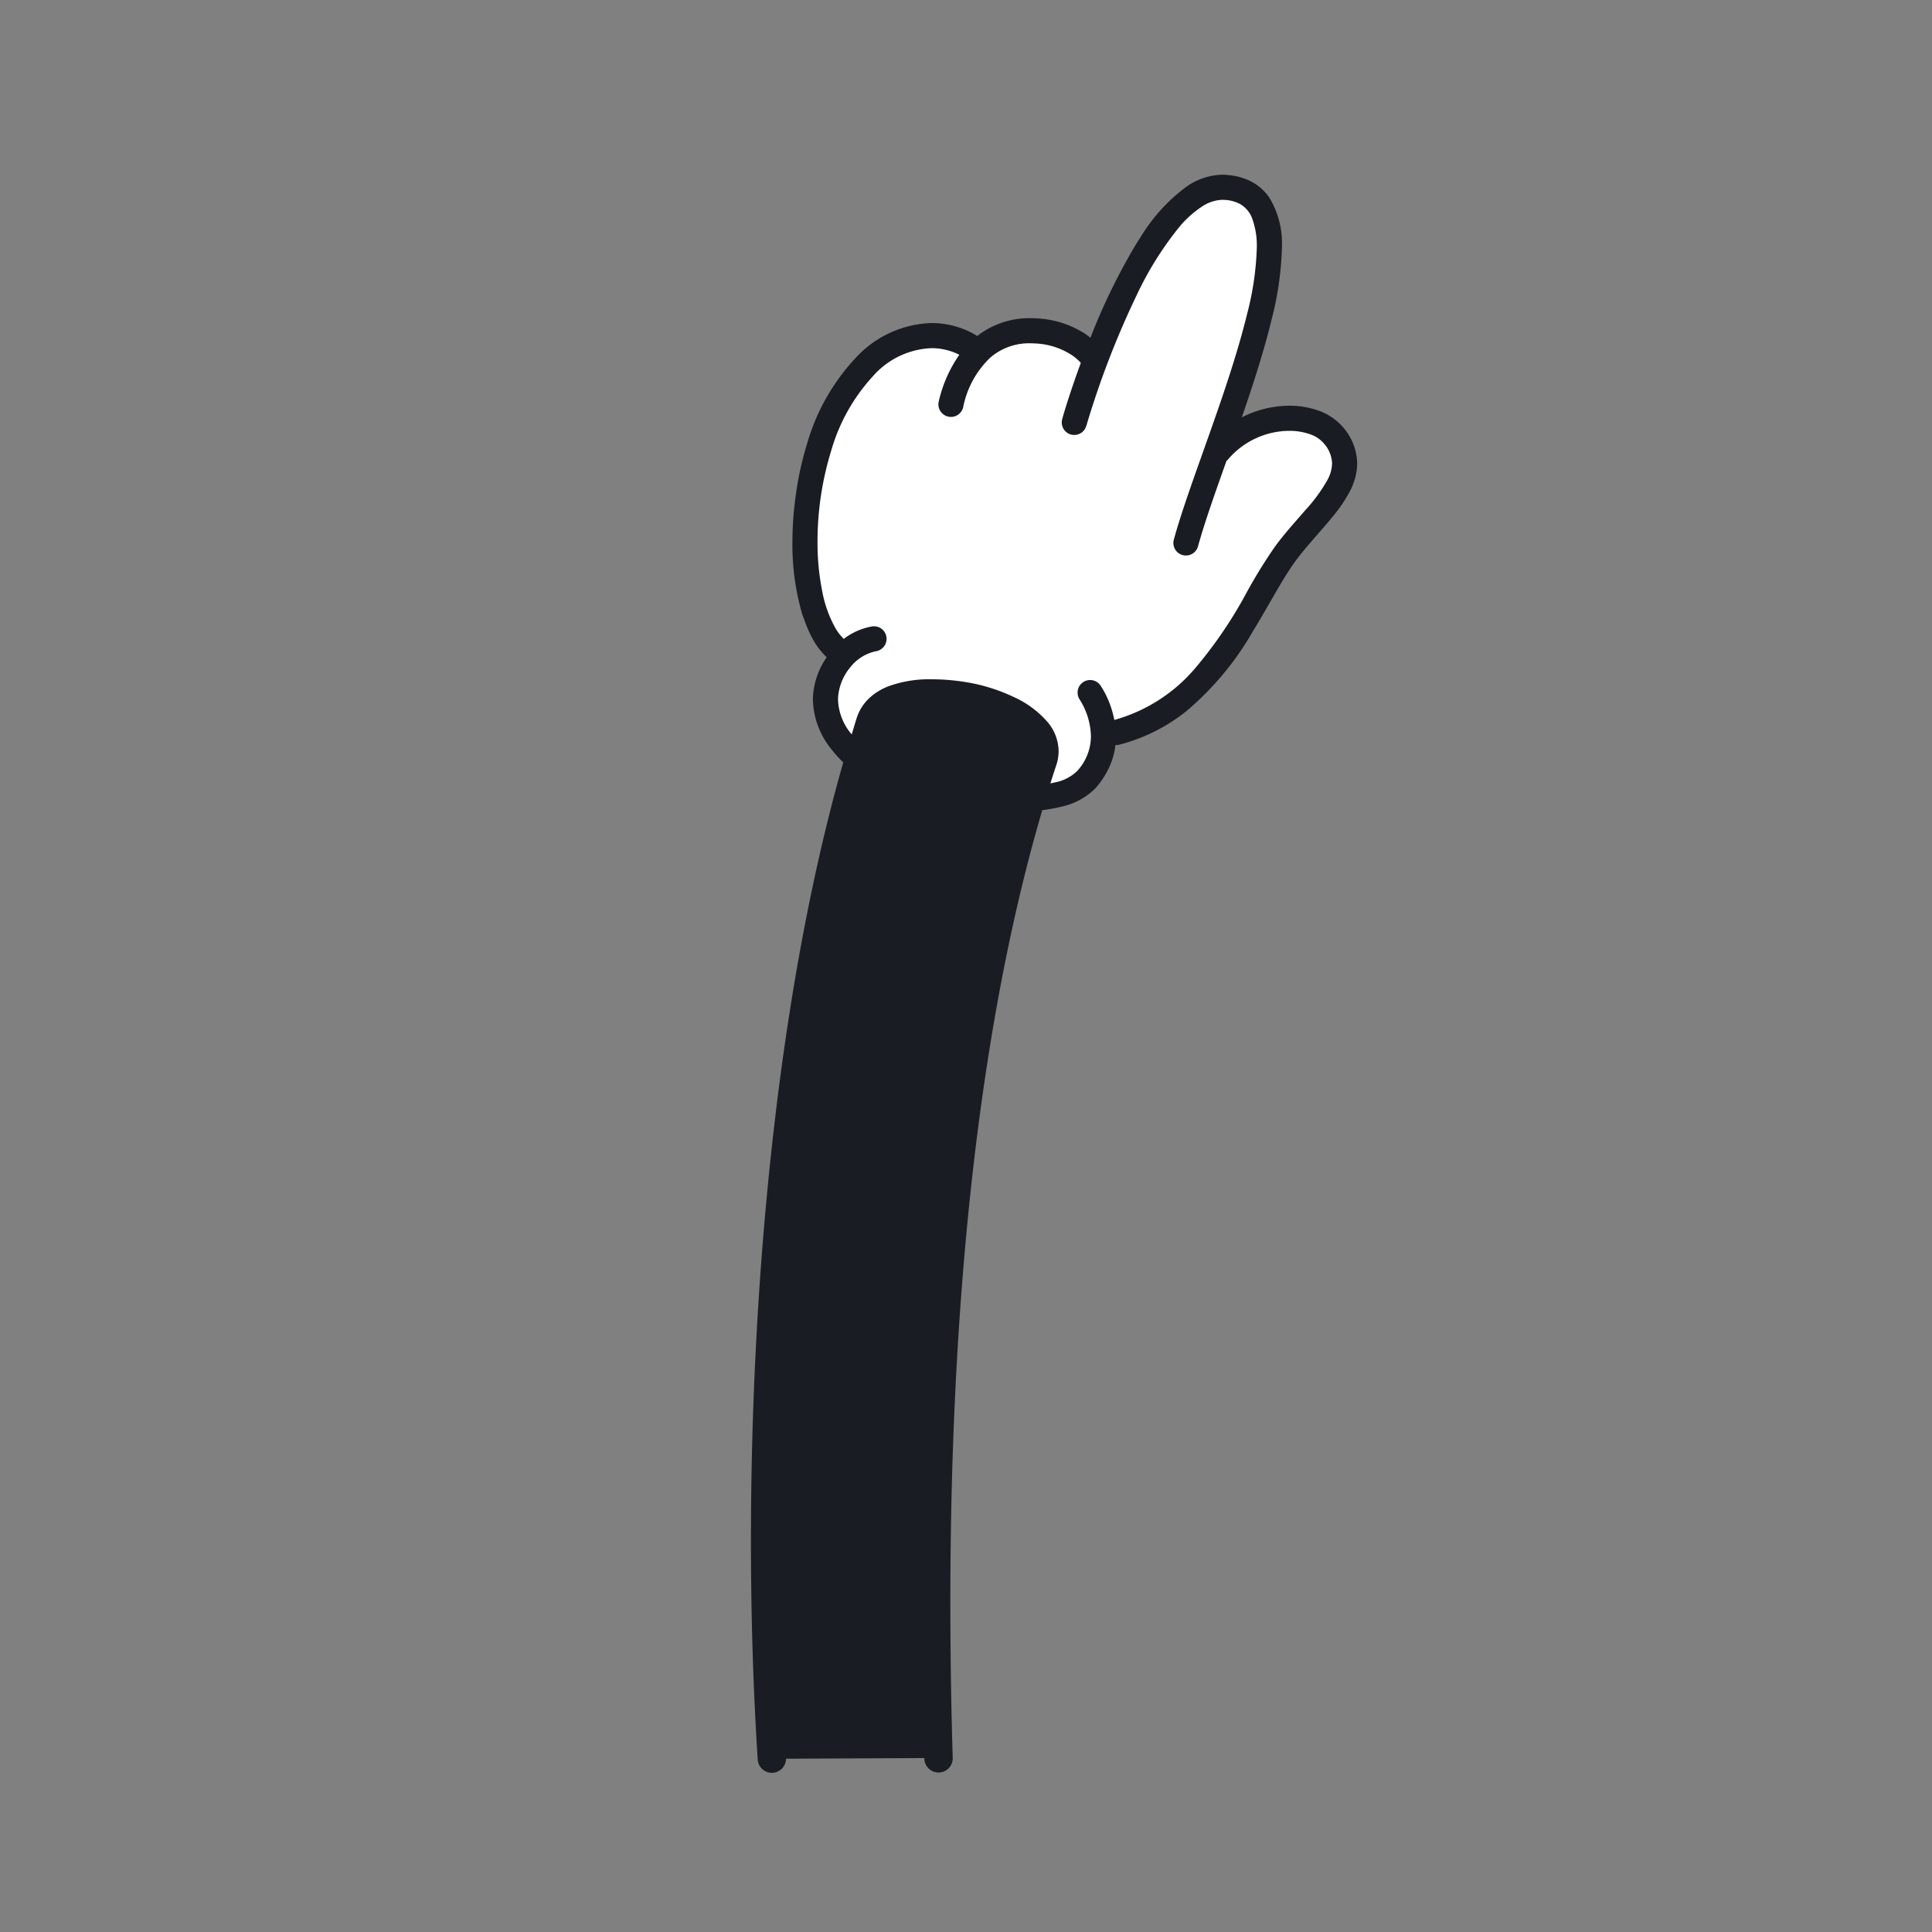 <svg xmlns="http://www.w3.org/2000/svg" width="200" height="200" fill="none"><rect width="100%" height="100%" fill="#808080" stroke="none"/><path fill="#fff" d="M89.625 79.125c-7.335-4.618-2.375-11.25-2.375-11.25s-6.125-5.5-3.25-18.125 7.875-13.875 10.875-14.5 5.875 1.375 5.875 1.375a8.59 8.59 0 0 1 6.75-2.125c4.375.375 5.75 2.25 5.75 2.25S119.625 17.625 128 19s-1.25 25.375-1.25 25.375 5.375-3.625 9.375-.875 2.875 6.375-.375 9.75-6.875 11.625-10.5 16.5S114.375 76 114.375 76s.25 6.125-8.375 6.625-13-1.375-16.375-3.5Z"/><g fill="#191C22"><path d="m126.914 18.097.002.001h.003-.005Z"/><path d="M138.54 43.724a6.007 6.007 0 0 0-1.998-1.2 8.934 8.934 0 0 0-3.09-.523 10.876 10.876 0 0 0-4.904 1.208c.191-.553.382-1.107.569-1.663.952-2.832 1.842-5.693 2.5-8.395a32.904 32.904 0 0 0 1.086-7.49 9.194 9.194 0 0 0-1.25-5.123 5.229 5.229 0 0 0-1.88-1.723 6.319 6.319 0 0 0-2.418-.69c-.08-.008-.157-.022-.239-.027a5.108 5.108 0 0 0-.364-.013 6.738 6.738 0 0 0-3.745 1.252 18.125 18.125 0 0 0-4.717 5.184c-.162.247-.323.496-.482.75a63.721 63.721 0 0 0-4.688 9.598l-.038.095a7.704 7.704 0 0 0-.288-.217c-.072-.052-.126-.101-.205-.154a10.095 10.095 0 0 0-4.954-1.627c-.263-.02-.523-.029-.781-.029a8.785 8.785 0 0 0-5.493 1.843 8.629 8.629 0 0 0-.586-.334 9.002 9.002 0 0 0-4.142-1.004 11.101 11.101 0 0 0-7.918 3.679 21.712 21.712 0 0 0-4.943 8.733 33.278 33.278 0 0 0-1.222 5.627 35.135 35.135 0 0 0-.32 4.58c-.034 2.514.3 5.019.99 7.436.079.258.18.49.268.737.262.76.597 1.494 1.002 2.19.355.594.789 1.138 1.29 1.617a7.928 7.928 0 0 0-1.417 4.009c-.007.124-.01.25-.01.376a8.423 8.423 0 0 0 2.003 5.243c.338.43.705.835 1.098 1.215l.04.034c-6.689 23.406-9.553 53.304-9.558 80.522 0 7.875.241 15.523.702 22.723a1.467 1.467 0 0 0 2.93-.101l14.317-.068.001.036a1.47 1.47 0 1 0 2.938-.087 531.309 531.309 0 0 1-.244-16.005c-.001-35.674 3.809-62.68 9.517-82.074.651-.075 1.296-.19 1.932-.346a7.036 7.036 0 0 0 3.574-1.924 8.725 8.725 0 0 0 1.532-2.42 7.79 7.79 0 0 0 .453-1.502 7.22 7.22 0 0 0 .084-.55c.107.01.214.004.319-.014a18.467 18.467 0 0 0 7.061-3.525 30.85 30.85 0 0 0 6.826-8.196c.282-.46.552-.914.817-1.363.808-1.376 1.543-2.684 2.235-3.834.484-.804.949-1.534 1.404-2.144 1.184-1.602 2.694-3.15 3.968-4.74a14.515 14.515 0 0 0 1.656-2.488 6.33 6.33 0 0 0 .738-2.847 5.875 5.875 0 0 0-1.561-3.85 4.848 4.848 0 0 0-.395-.397Zm-1.106 5.928a16.675 16.675 0 0 1-2.292 3.143c-.982 1.14-2.1 2.359-3.097 3.703a52.221 52.221 0 0 0-2.981 4.815 45.042 45.042 0 0 1-5.447 7.986 16.904 16.904 0 0 1-8.263 5.228 10.23 10.23 0 0 0-.627-2.06 9.044 9.044 0 0 0-.83-1.543 1.3 1.3 0 0 0-2.127 1.494l-.001.001a7.387 7.387 0 0 1 1.163 3.774 5.328 5.328 0 0 1-1.466 3.667 4.59 4.59 0 0 1-2.279 1.139c-.14.036-.3.063-.45.094.202-.64.407-1.272.613-1.895.156-.463.236-.949.238-1.438a4.758 4.758 0 0 0-1.081-2.94 10.143 10.143 0 0 0-3.657-2.708 18.277 18.277 0 0 0-4.106-1.363 22.448 22.448 0 0 0-4.283-.431 12.422 12.422 0 0 0-4.484.723c-.73.277-1.4.689-1.976 1.215a4.86 4.86 0 0 0-1.32 2.082c-.177.551-.34 1.128-.511 1.688a5.798 5.798 0 0 1-1.417-3.6l.006-.24a5.472 5.472 0 0 1 1.247-3.09 4.566 4.566 0 0 1 2.665-1.678 1.3 1.3 0 1 0-.45-2.56 6.704 6.704 0 0 0-2.872 1.28 5.13 5.13 0 0 1-.837-1.064 12.38 12.38 0 0 1-1.383-3.806 25.548 25.548 0 0 1-.5-5.206c0-3.195.48-6.372 1.422-9.425a19.169 19.169 0 0 1 4.315-7.691 8.502 8.502 0 0 1 6.067-2.904c1 0 1.984.234 2.875.684a13.855 13.855 0 0 0-2.127 4.821 1.299 1.299 0 1 0 2.524.623 9.661 9.661 0 0 1 2.797-5.138 6.135 6.135 0 0 1 4.152-1.495c.195 0 .39.008.587.022h.002a7.498 7.498 0 0 1 3.696 1.192c.288.191.556.41.8.656l.146.16a100.411 100.411 0 0 0-1.348 3.908c-.183.57-.324 1.034-.423 1.367a24.2 24.2 0 0 0-.116.404l-.036.135-.016.065-.024.129a1.293 1.293 0 0 0 2.543.45l.015.003c.005-.02.047-.178.111-.395a91.24 91.24 0 0 1 5.053-13.027 34.467 34.467 0 0 1 4.45-7.124 10.711 10.711 0 0 1 2.35-2.108 4.005 4.005 0 0 1 2.108-.689l.186.007h.006c.555.02 1.098.16 1.594.412a2.85 2.85 0 0 1 1.295 1.536 8.2 8.2 0 0 1 .47 3.022 30.431 30.431 0 0 1-1.013 6.875c-.943 3.883-2.427 8.235-3.878 12.342-1.452 4.111-2.87 7.969-3.693 10.965a1.3 1.3 0 1 0 2.507.688c.648-2.368 1.743-5.453 2.941-8.825a1.02 1.02 0 0 0 .099-.078 8.391 8.391 0 0 1 6.386-3.028 6.355 6.355 0 0 1 2.186.362c.503.166.956.457 1.318.844.571.58.907 1.351.94 2.164a3.765 3.765 0 0 1-.462 1.681Z"/></g></svg>